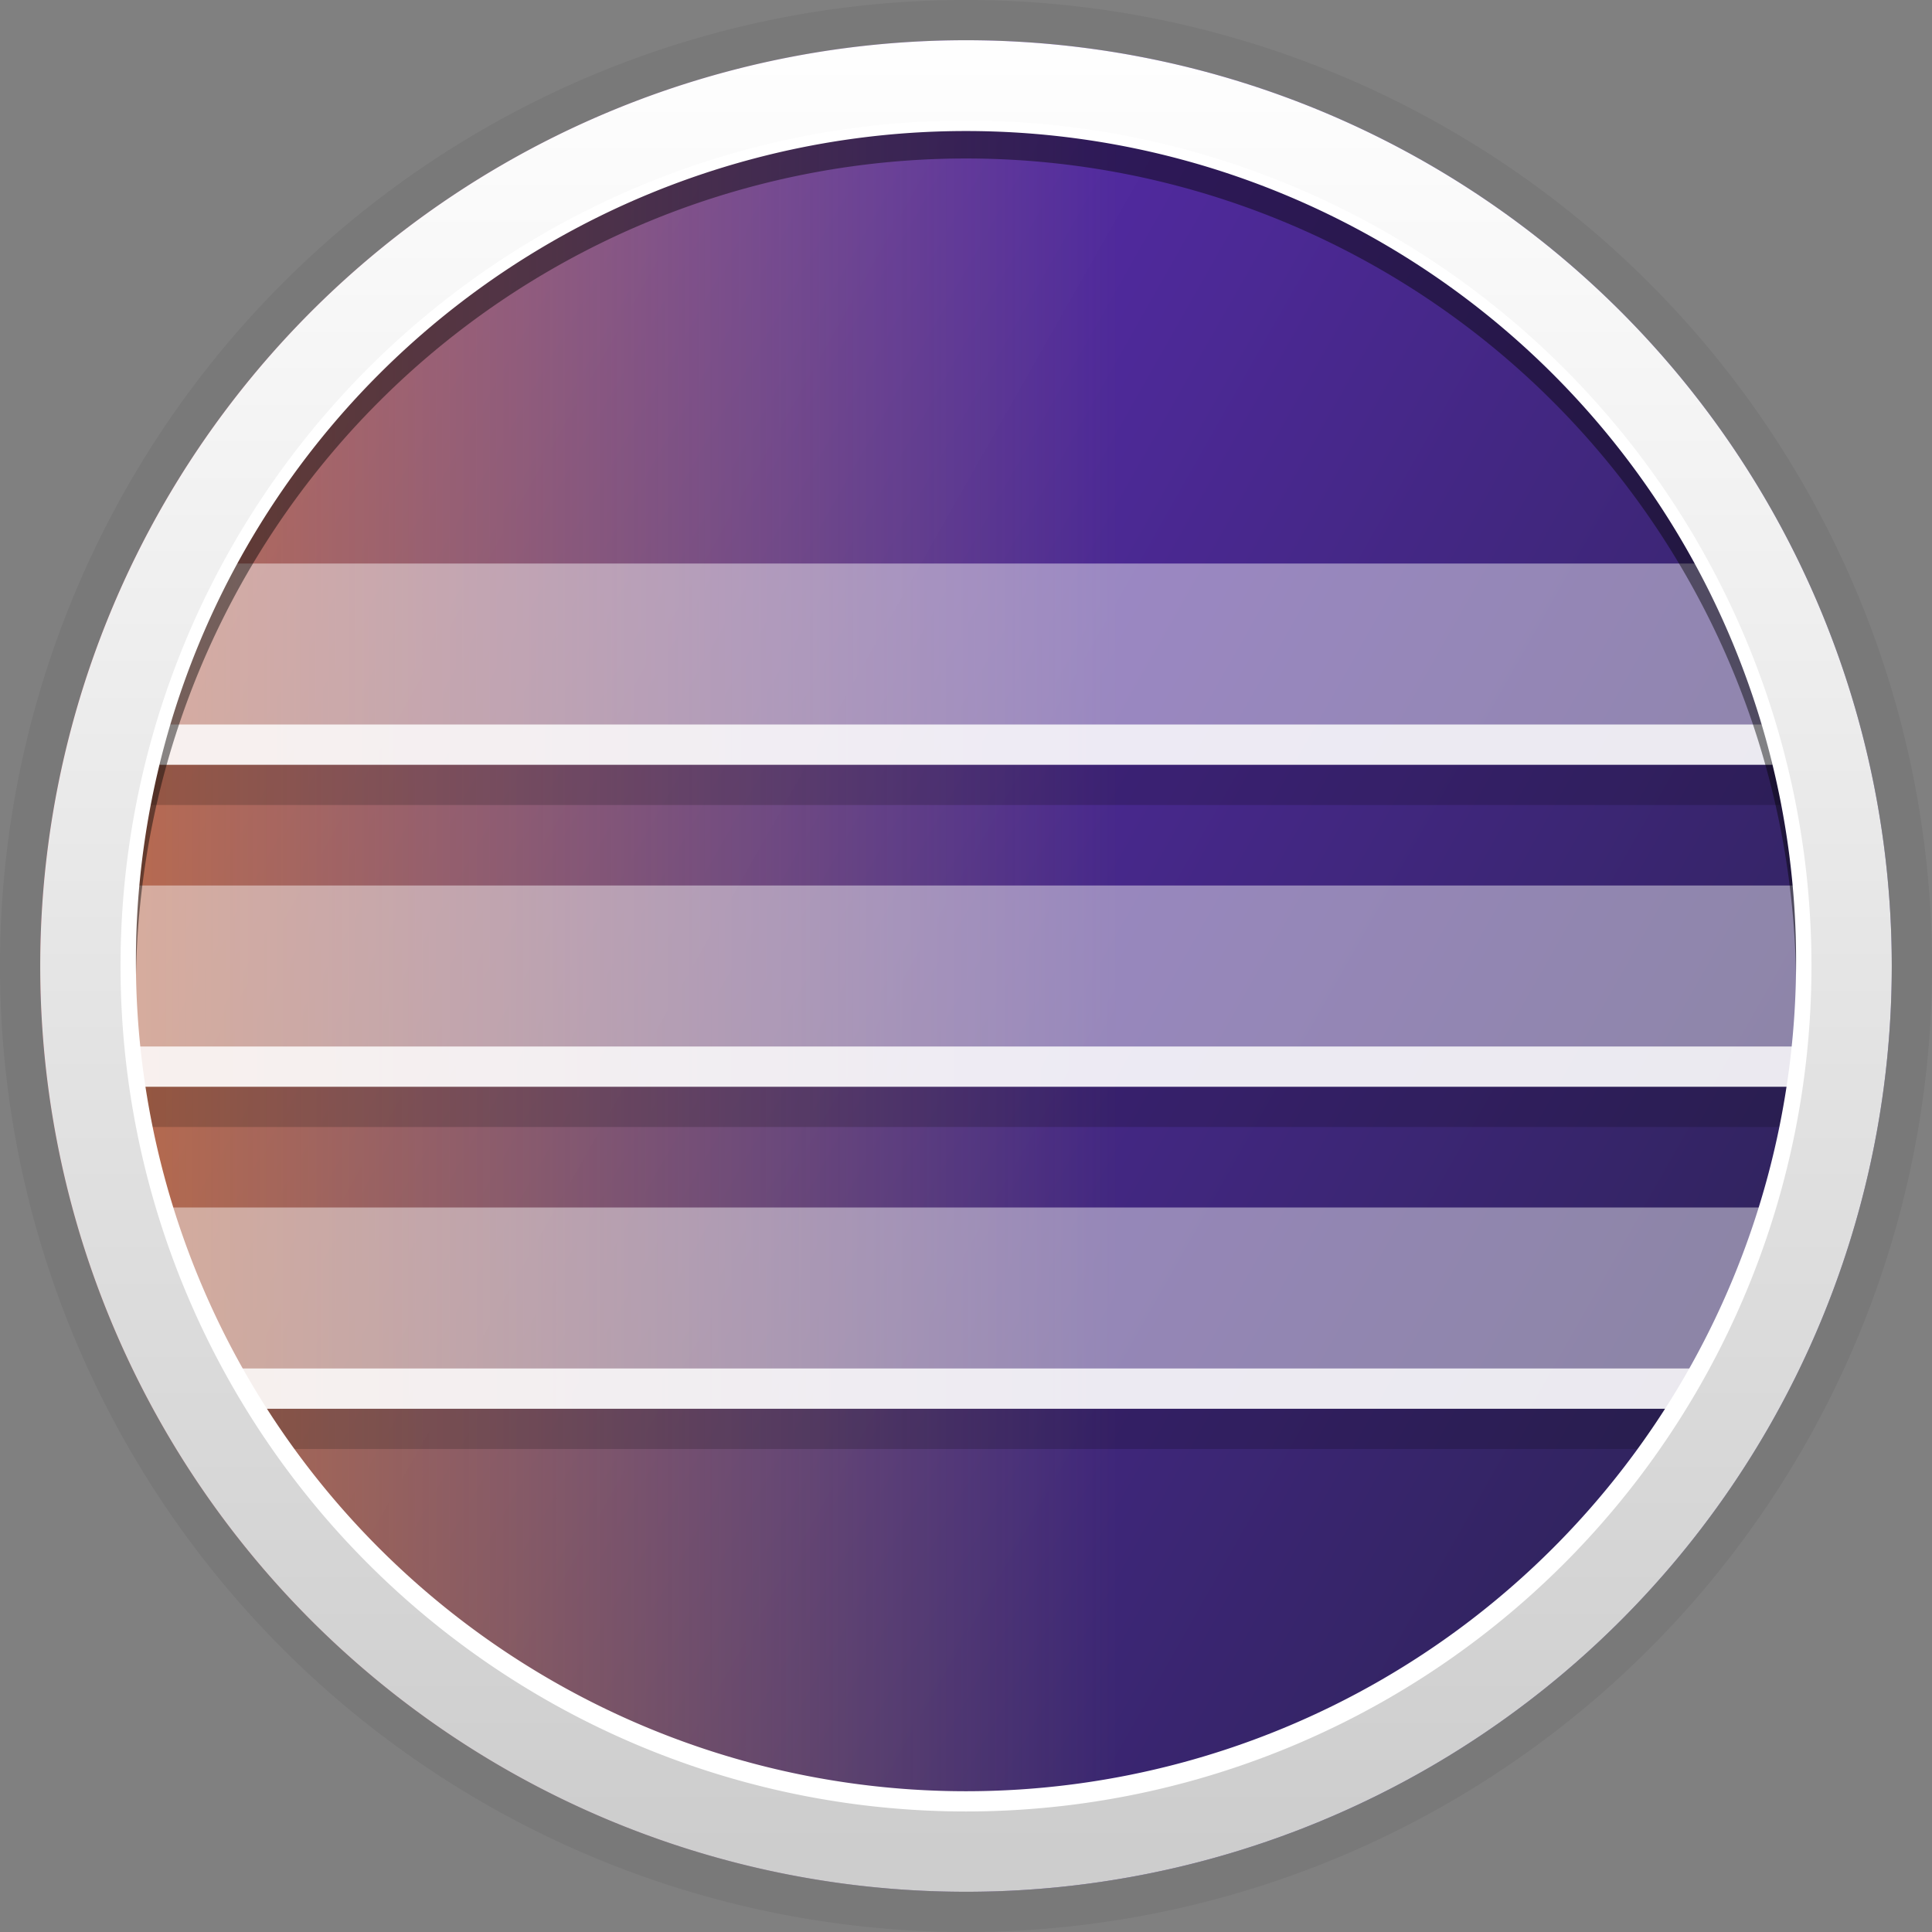 <svg xmlns="http://www.w3.org/2000/svg" xmlns:xlink="http://www.w3.org/1999/xlink" height="48" viewBox="0 0 48 48" width="48"><rect x="0" y="0" width="48" height="48" fill="#808080" stroke="none"/><title>Template icons dark</title><defs><linearGradient id="d"><stop offset="0" stop-color="#e6e223" stop-opacity="0"/><stop offset="1" stop-color="#f99500" stop-opacity=".598"/></linearGradient><linearGradient id="c"><stop offset="0" stop-color="#cdcdcd"/><stop offset="1" stop-color="#fff"/></linearGradient><linearGradient id="b"><stop offset="0" stop-color="#fff" stop-opacity=".427"/><stop offset=".423" stop-color="#fafcfe"/><stop offset="1" stop-color="#fff" stop-opacity=".49"/></linearGradient><linearGradient id="a"><stop offset="0" stop-color="#322461"/><stop offset="1" stop-color="#6d2fd8"/></linearGradient><linearGradient xlink:href="#a" id="e" x1="37.702" y1="34.889" x2="-2.538" y2="12.087" gradientUnits="userSpaceOnUse" gradientTransform="matrix(1.118 0 0 1.118 -1.161 -4.516)"/><linearGradient xlink:href="#d" id="f" gradientUnits="userSpaceOnUse" gradientTransform="matrix(1.118 0 0 1.118 -1.161 -4.516)" x1="25.908" y1="26.373" x2="3.094" y2="26.373"/><linearGradient gradientTransform="matrix(.5 0 0 .5 -56 -56)" xlink:href="#c" id="g" x1="161.772" y1="204" x2="161.772" y2="113" gradientUnits="userSpaceOnUse"/></defs><g color="#000"><path style="isolation:auto;mix-blend-mode:normal;marker:none" d="M48 24a24 24 0 0 1-24 24A24 24 0 0 1 0 24 24 24 0 0 1 24 0a24 24 0 0 1 24 24z" display="block" overflow="visible" fill-opacity=".058"/><path style="isolation:auto;mix-blend-mode:normal;marker:none" d="M47 24a23 23 0 0 1-23 23A23 23 0 0 1 1 24 23 23 0 0 1 24 1a23 23 0 0 1 23 23z" display="block" overflow="visible" fill="url(#e)"/><path d="M47 24a23 23 0 0 1-23 23A23 23 0 0 1 1 24 23 23 0 0 1 24 1a23 23 0 0 1 23 23z" style="isolation:auto;mix-blend-mode:normal;marker:none" overflow="visible" fill="url(#f)"/><path style="isolation:auto;mix-blend-mode:normal;marker:none" d="M4 14h40v5H4z" display="block" overflow="visible" fill="#fff" fill-opacity=".442" paint-order="fill markers stroke"/><path style="isolation:auto;mix-blend-mode:normal;marker:none" d="M3 18h41.819v1H3z" display="block" overflow="visible" fill="#fff" fill-opacity=".821" paint-order="fill markers stroke"/><path style="isolation:auto;mix-blend-mode:normal;marker:none" d="M3 19h41.819v1H3z" display="block" overflow="visible" fill-opacity=".179" paint-order="fill markers stroke"/><path style="isolation:auto;mix-blend-mode:normal;marker:none" d="M3 22h41.819v5H3z" display="block" overflow="visible" fill="#fff" fill-opacity=".442" paint-order="fill markers stroke"/><path style="isolation:auto;mix-blend-mode:normal;marker:none" d="M3 26h41.819v1H3z" display="block" overflow="visible" fill="#fff" fill-opacity=".821" paint-order="fill markers stroke"/><path style="isolation:auto;mix-blend-mode:normal;marker:none" d="M3 27h41.819v1H3z" display="block" overflow="visible" fill-opacity=".179" paint-order="fill markers stroke"/><path style="isolation:auto;mix-blend-mode:normal;marker:none" d="M4 30h40v5H4z" display="block" overflow="visible" fill="#fff" fill-opacity=".442" paint-order="fill markers stroke"/><path style="isolation:auto;mix-blend-mode:normal;marker:none" d="M5 34h39v1H5z" display="block" overflow="visible" fill="#fff" fill-opacity=".821" paint-order="fill markers stroke"/><path style="isolation:auto;mix-blend-mode:normal;marker:none" d="M5 35h38.06v1H5z" display="block" overflow="visible" fill-opacity=".179" paint-order="fill markers stroke"/><path style="isolation:auto;mix-blend-mode:normal;marker:none" d="M45.043 24.56A21.043 21.043 0 0 1 24 45.605 21.043 21.043 0 0 1 2.957 24.56 21.043 21.043 0 0 1 24 3.518 21.043 21.043 0 0 1 45.043 24.56z" overflow="visible" fill="none" stroke="#050505" stroke-width=".839" stroke-linejoin="round" stroke-opacity=".458"/><path style="isolation:auto;mix-blend-mode:normal;marker:none" d="M45.043 23.879A21.043 21.043 0 0 1 24 44.922 21.043 21.043 0 0 1 2.957 23.879 21.043 21.043 0 0 1 24 2.836a21.043 21.043 0 0 1 21.043 21.043z" overflow="visible" fill="none" stroke="#fff" stroke-width=".839" stroke-linejoin="round"/><path style="isolation:auto;mix-blend-mode:normal;marker:none" d="M46.003 24A22.003 22.003 0 0 1 24 46.003 22.003 22.003 0 0 1 1.997 24 22.003 22.003 0 0 1 24 1.997 22.003 22.003 0 0 1 46.003 24z" overflow="visible" fill="none" stroke="url(#g)" stroke-width="1.995" stroke-linejoin="round"/></g></svg>